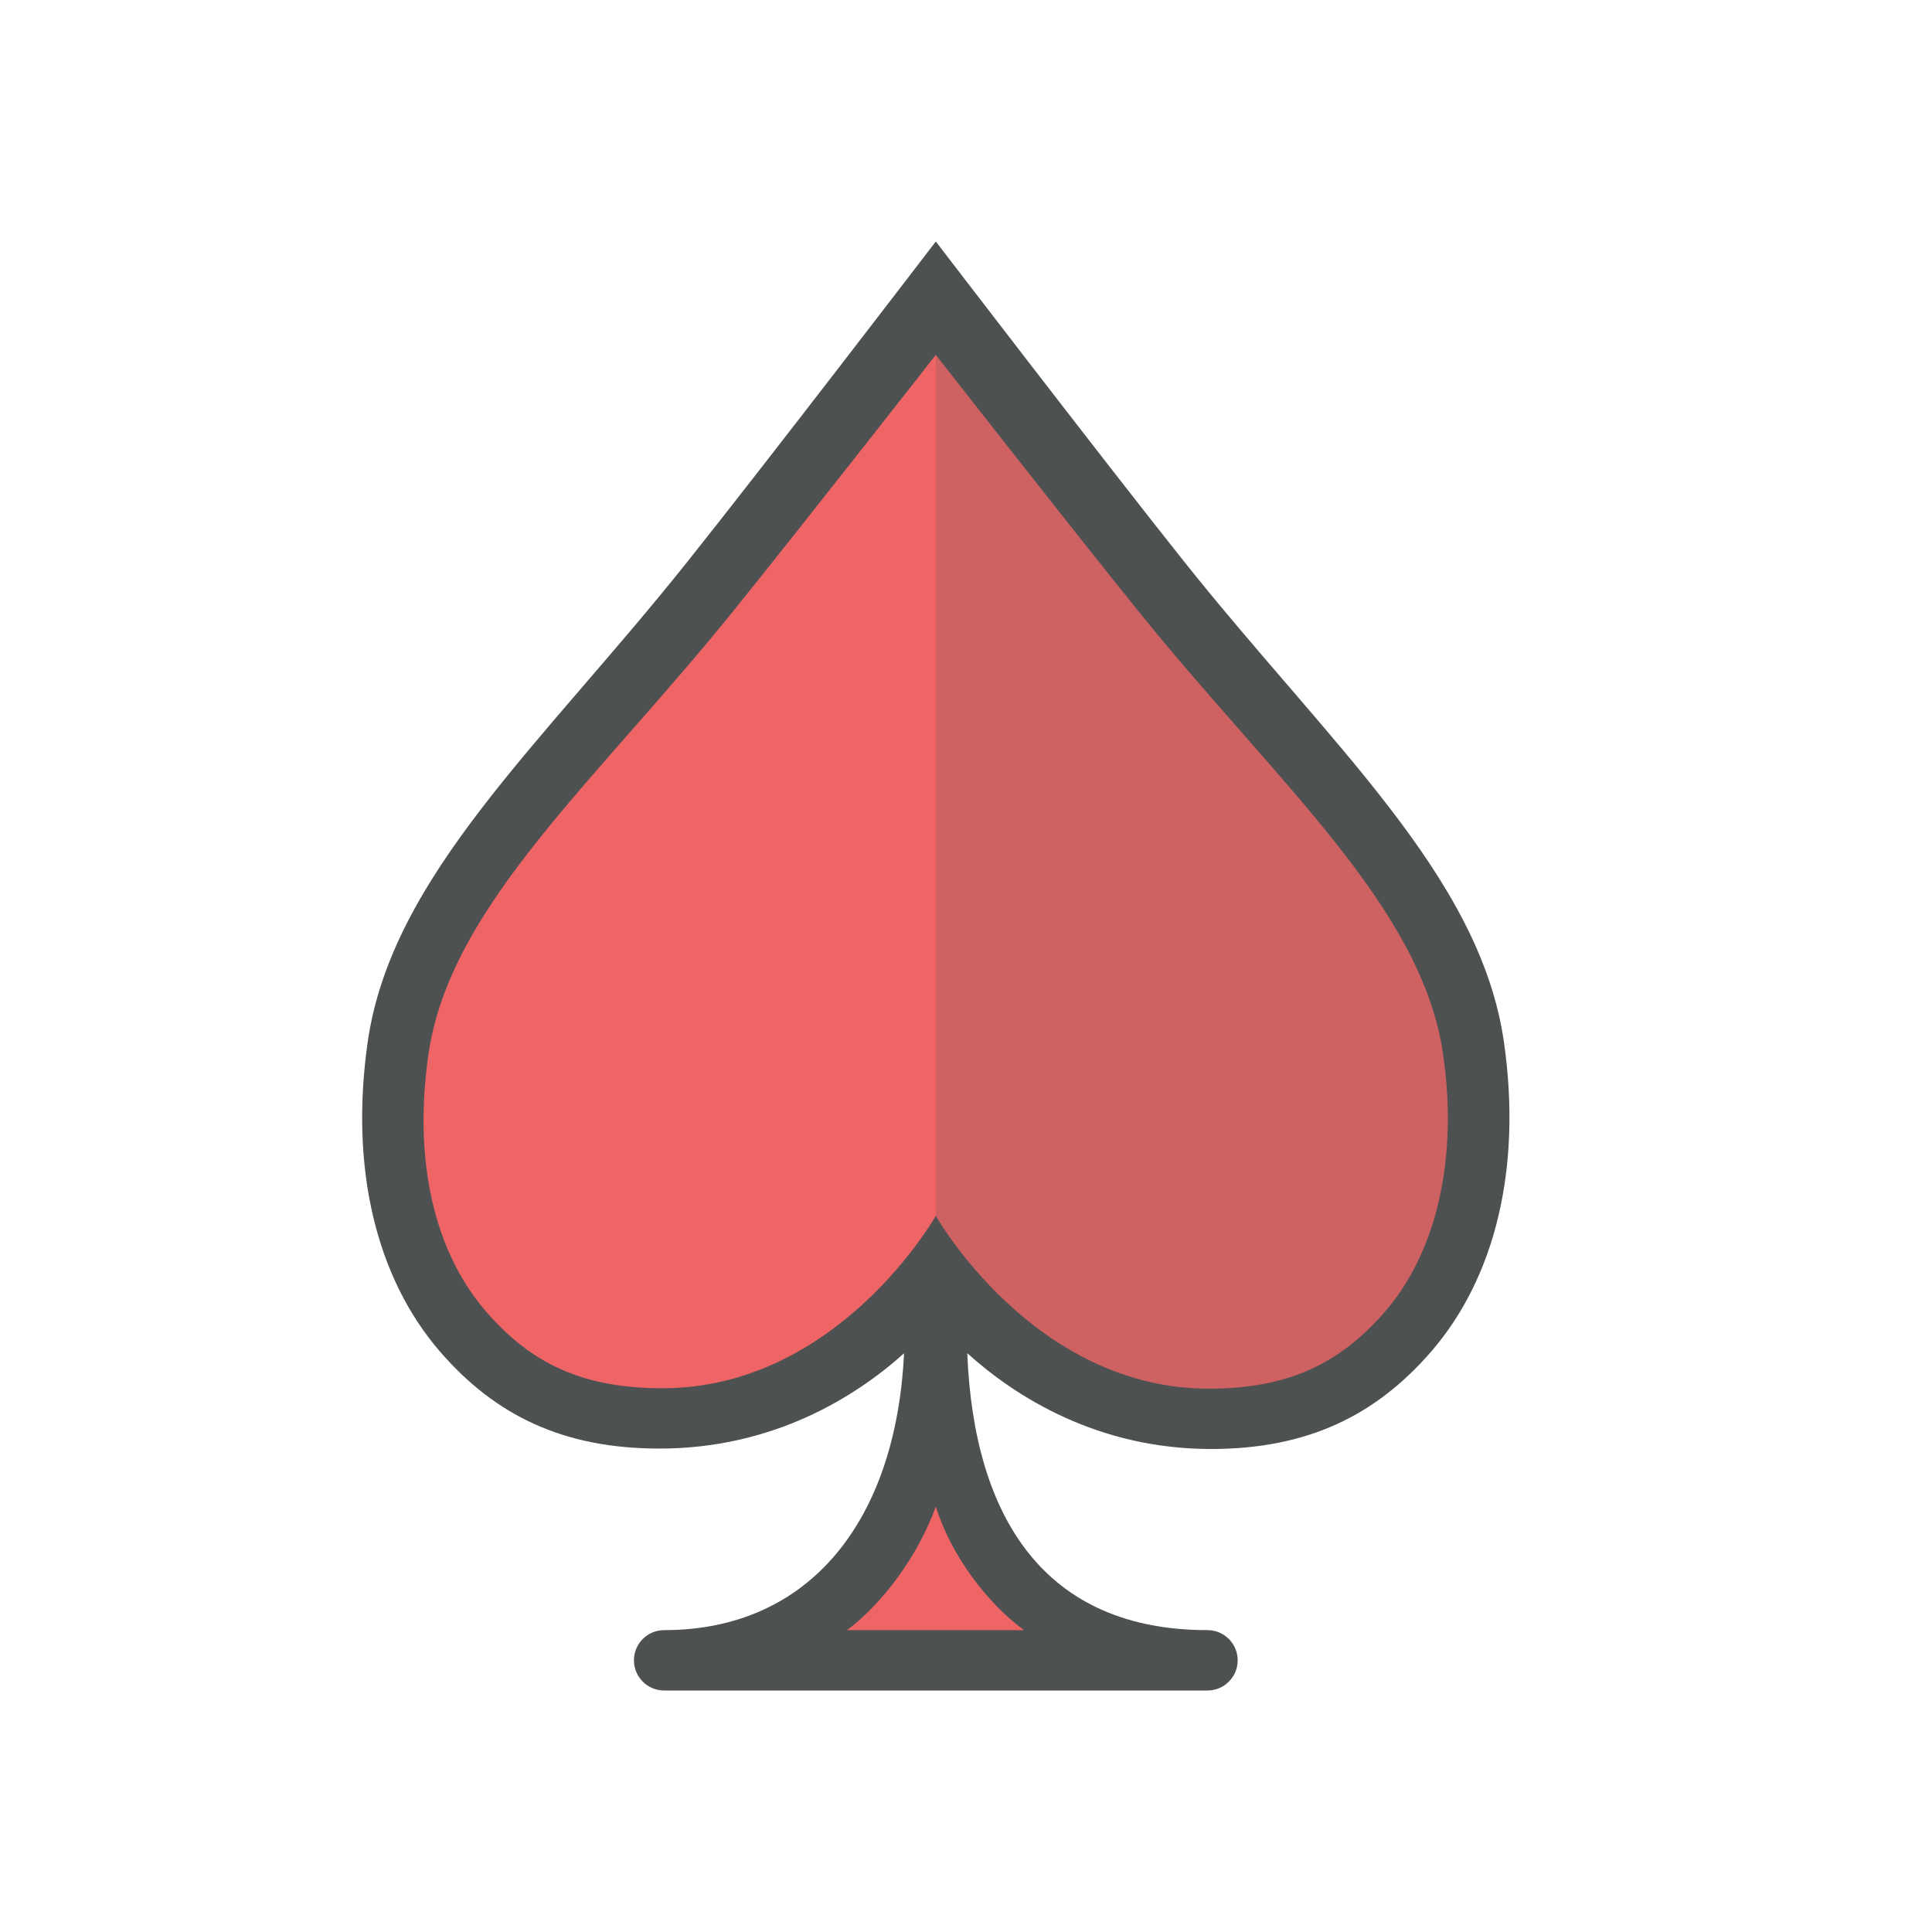 <?xml version="1.0"?>
<svg xmlns="http://www.w3.org/2000/svg" xmlns:xlink="http://www.w3.org/1999/xlink" version="1.1" id="266148724_Outlined_2__grid" x="0px" y="0px" width="32px" height="32px" viewBox="0 0 32 32" style="enable-background:new 0 0 32 32;" xml:space="preserve">
<path id="266148724_shock_x5F_color_grid" class="stshockcolor" style="fill:#EF6565;" d="M23.305,22.068c-0.868,0.991-1.88,1.433-3.282,1.433  c-2.287,0-3.821-1.563-4.522-2.478c-0.702,0.912-2.236,2.471-4.53,2.471c-0.004,0-0.008,0-0.012,0  c-1.401-0.003-2.41-0.442-3.269-1.425c-0.975-1.113-1.361-2.774-1.087-4.676c0.286-1.982,1.751-3.653,3.449-5.586  c0.556-0.633,1.14-1.299,1.72-2.018c1.183-1.467,3.335-4.22,3.335-4.22L15.5,5.065l0.394,0.504c0,0.001,2.151,2.753,3.336,4.221  c0.579,0.719,1.164,1.386,1.721,2.019c1.696,1.933,3.161,3.603,3.447,5.585C24.668,19.264,24.27,20.968,23.305,22.068z   M15.978,24.805l-0.443-1.429l-0.505,1.408c-0.246,0.685-0.779,1.431-1.298,1.813L12.507,27.5h6.005l-1.259-0.906  C16.807,26.272,16.217,25.575,15.978,24.805z"/>
<path style="opacity:0.2;fill:#4D5152;" d="M23.305,22.068c-0.868,0.991-1.88,1.433-3.282,1.433c-2.287,0-3.821-1.563-4.522-2.478  V5.065l0,0l0.394,0.504c0,0.001,2.151,2.753,3.336,4.221c0.579,0.719,1.164,1.386,1.721,2.019c1.696,1.933,3.161,3.603,3.447,5.585  C24.668,19.264,24.27,20.968,23.305,22.068z"/>
<path style="fill:#4D5152;" d="M23.706,22.385c1.07-1.237,1.499-3.056,1.205-5.119c-0.394-2.761-2.889-4.939-5.302-7.969  C18.254,7.596,15.5,4,15.5,4s-2.753,3.596-4.109,5.297c-2.413,3.029-4.909,5.208-5.302,7.969c-0.294,2.068,0.132,3.887,1.199,5.121  c0.91,1.051,2.033,1.606,3.635,1.606c1.88,0,3.246-0.854,4.051-1.578C14.841,25.177,13.419,27,11,27c-0.276,0-0.5,0.224-0.5,0.5  S10.724,28,11,28h9c0.276,0,0.5-0.224,0.5-0.5S20.276,27,20,27c-2.669,0-3.868-1.824-3.979-4.587C16.824,23.14,18.188,24,20.059,24  C21.663,24,22.791,23.441,23.706,22.385z M16.962,27h-2.934c0.579-0.427,1.181-1.233,1.472-2.047  C15.757,25.782,16.38,26.581,16.962,27z M15.5,20.138c0,0-1.616,2.863-4.541,2.856c-1.326-0.003-2.166-0.422-2.894-1.254  c-0.877-1.002-1.222-2.521-0.969-4.275c0.354-2.455,2.748-4.49,5.063-7.361c1.185-1.47,3.341-4.227,3.341-4.227  s2.155,2.757,3.34,4.227c2.314,2.871,4.709,4.906,5.063,7.361c0.249,1.726-0.106,3.283-0.975,4.274  c-0.733,0.837-1.577,1.262-2.906,1.262C17.115,23.001,15.5,20.138,15.5,20.138z"/>
</svg>
